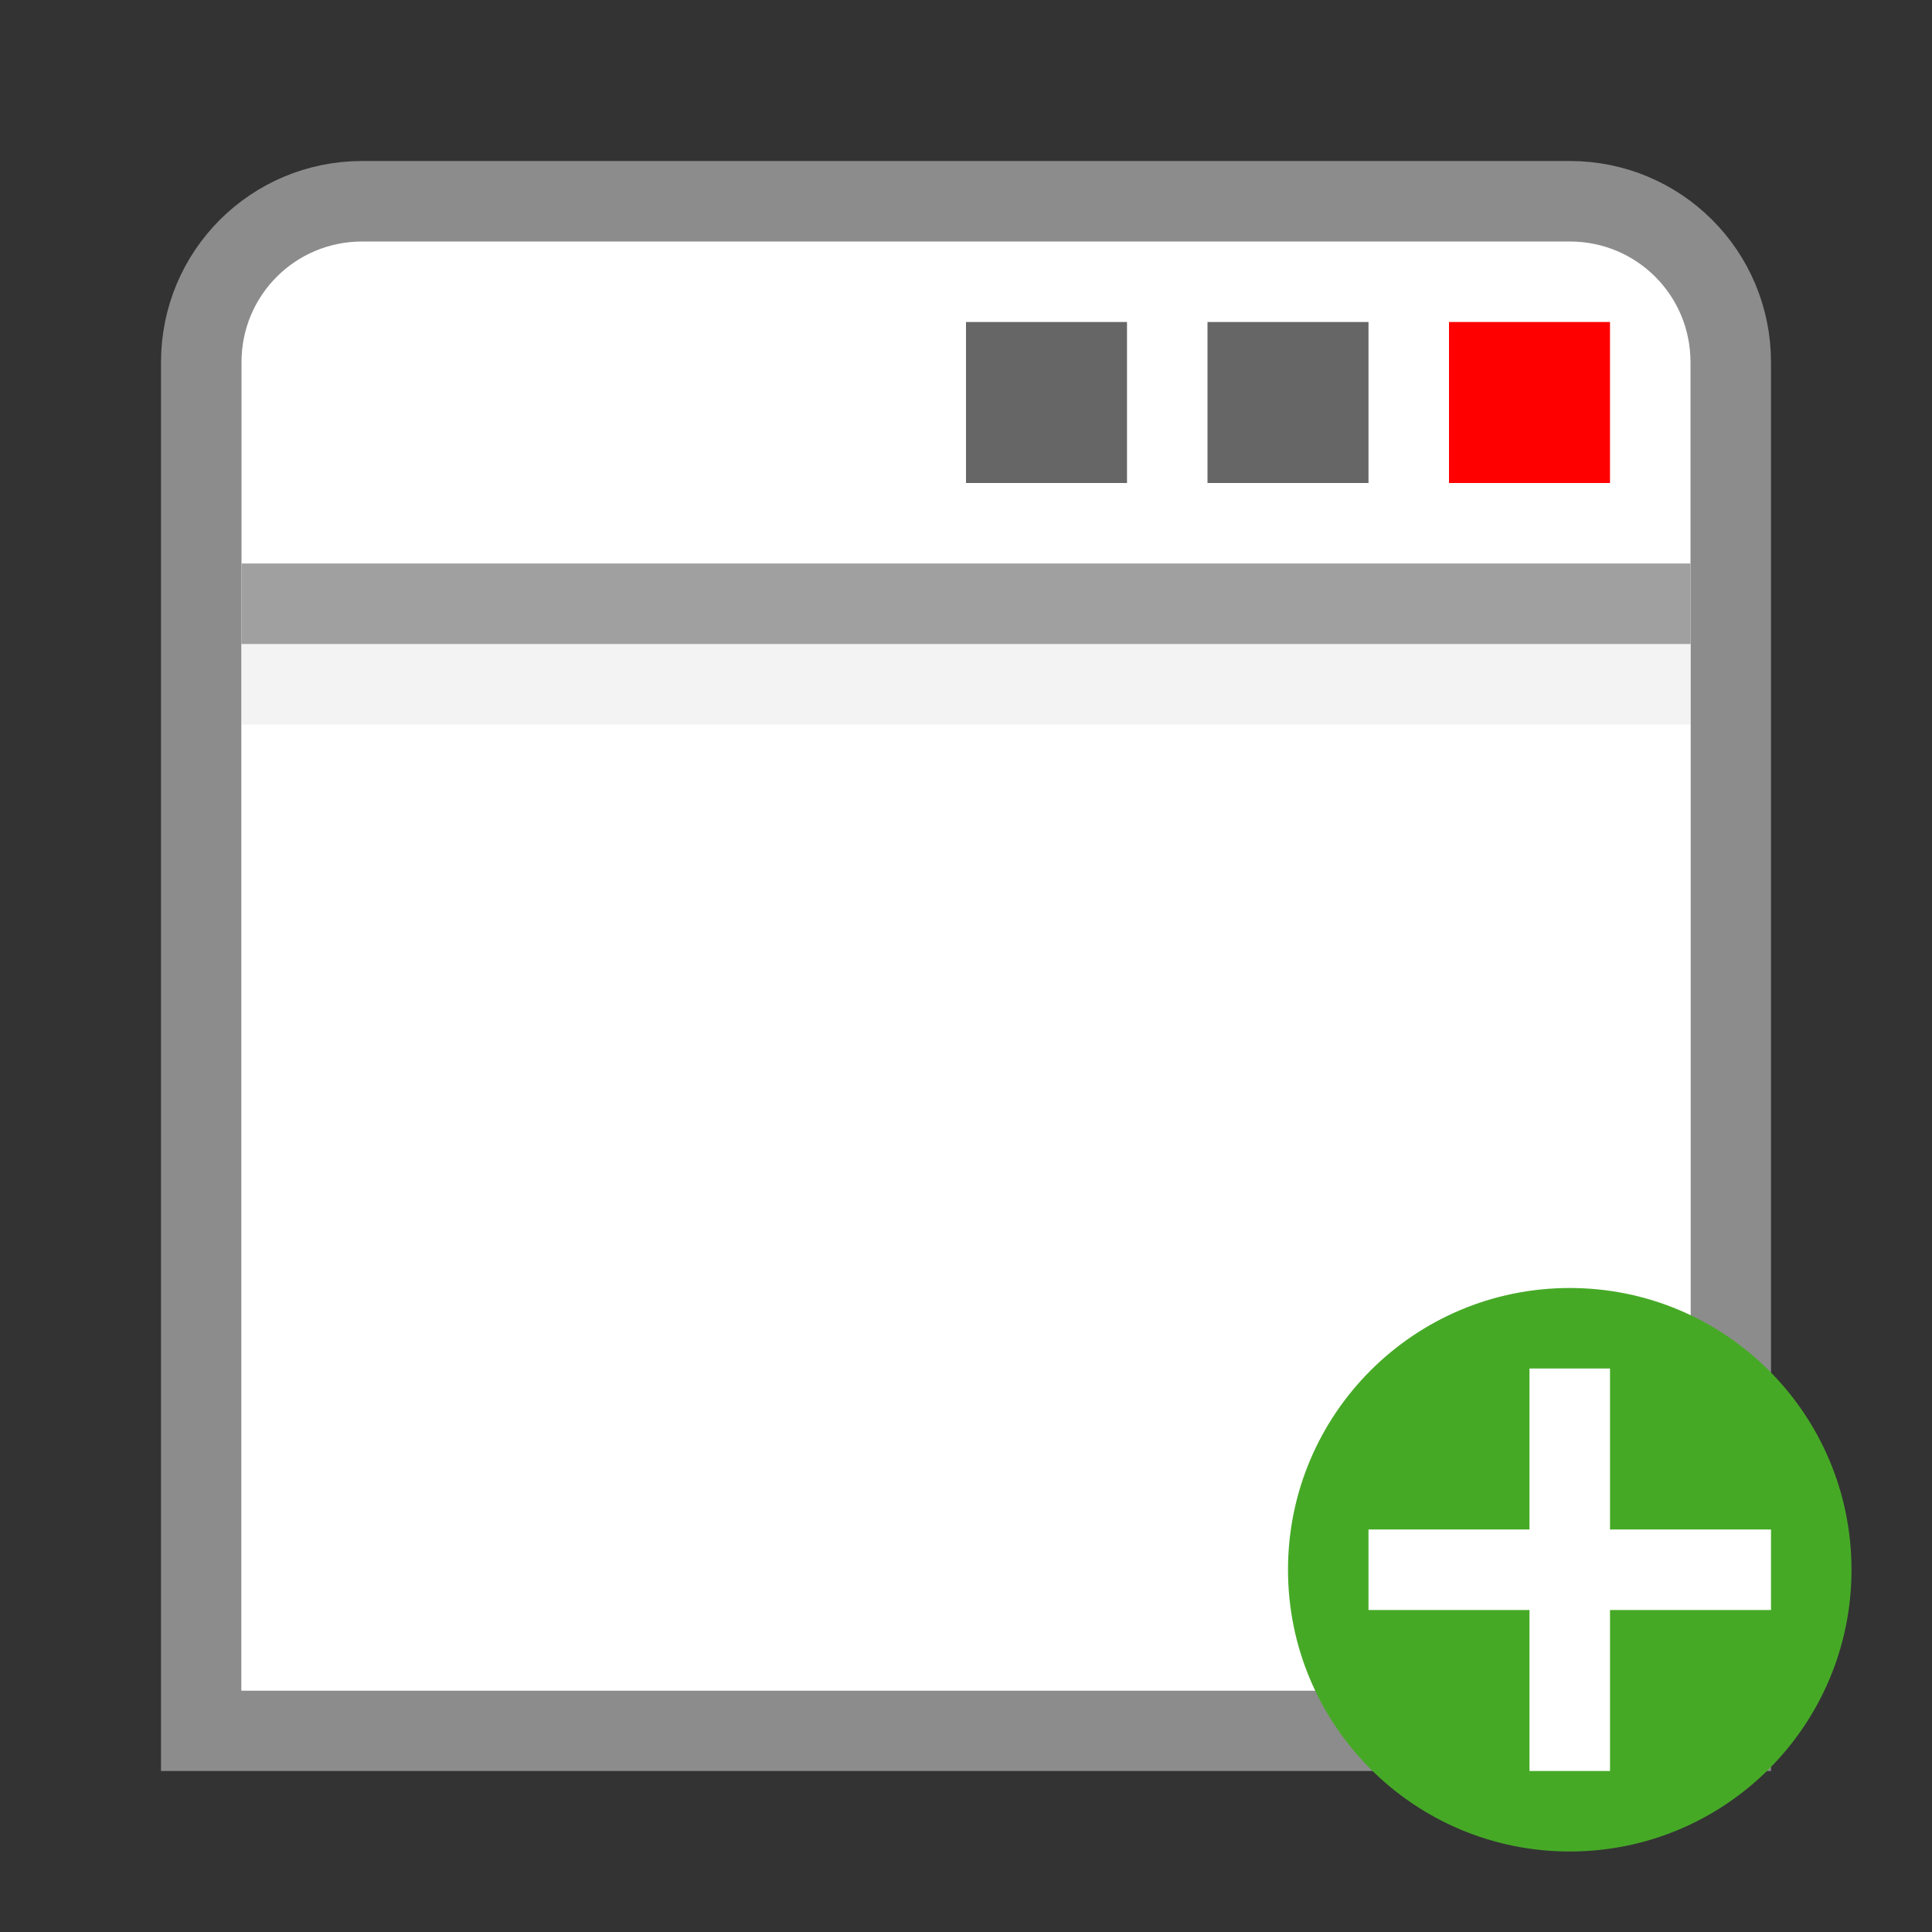 <svg xmlns="http://www.w3.org/2000/svg" viewBox="0 0 24 24"><rect x="0" y="0" width="24" height="24" fill="#333333" stroke="none"/><path d="M4.5 2.5c-1.108 0-2 .892-2 2v17h19v-17c0-1.108-.892-2-2-2z" fill="#fff" stroke="#8c8c8c"/><path d="M3 8h18v13H3z" fill="#fff"/><path d="M3 7.5h18" fill="none" stroke="#a0a0a0"/><path d="M12 4h2v2h-2zM15 4h2v2h-2z" opacity=".6"/><path d="M18 4h2v2h-2z" fill="red"/><path d="M3 8.5h18" opacity=".05" fill="none" stroke="#000"/><circle cy="19.5" cx="19.5" r="3.5" fill="#46a926"/><path overflow="visible" font-weight="400" style="line-height:normal;text-indent:0;text-align:start;text-decoration-line:none;text-decoration-style:solid;text-decoration-color:#000;text-transform:none;white-space:normal;isolation:auto;mix-blend-mode:normal;marker:none" d="M19 17v2h-2v1h2v2h1v-2h2v-1h-2v-2z" color="#000" font-family="sans-serif" fill="#fff"/></svg>